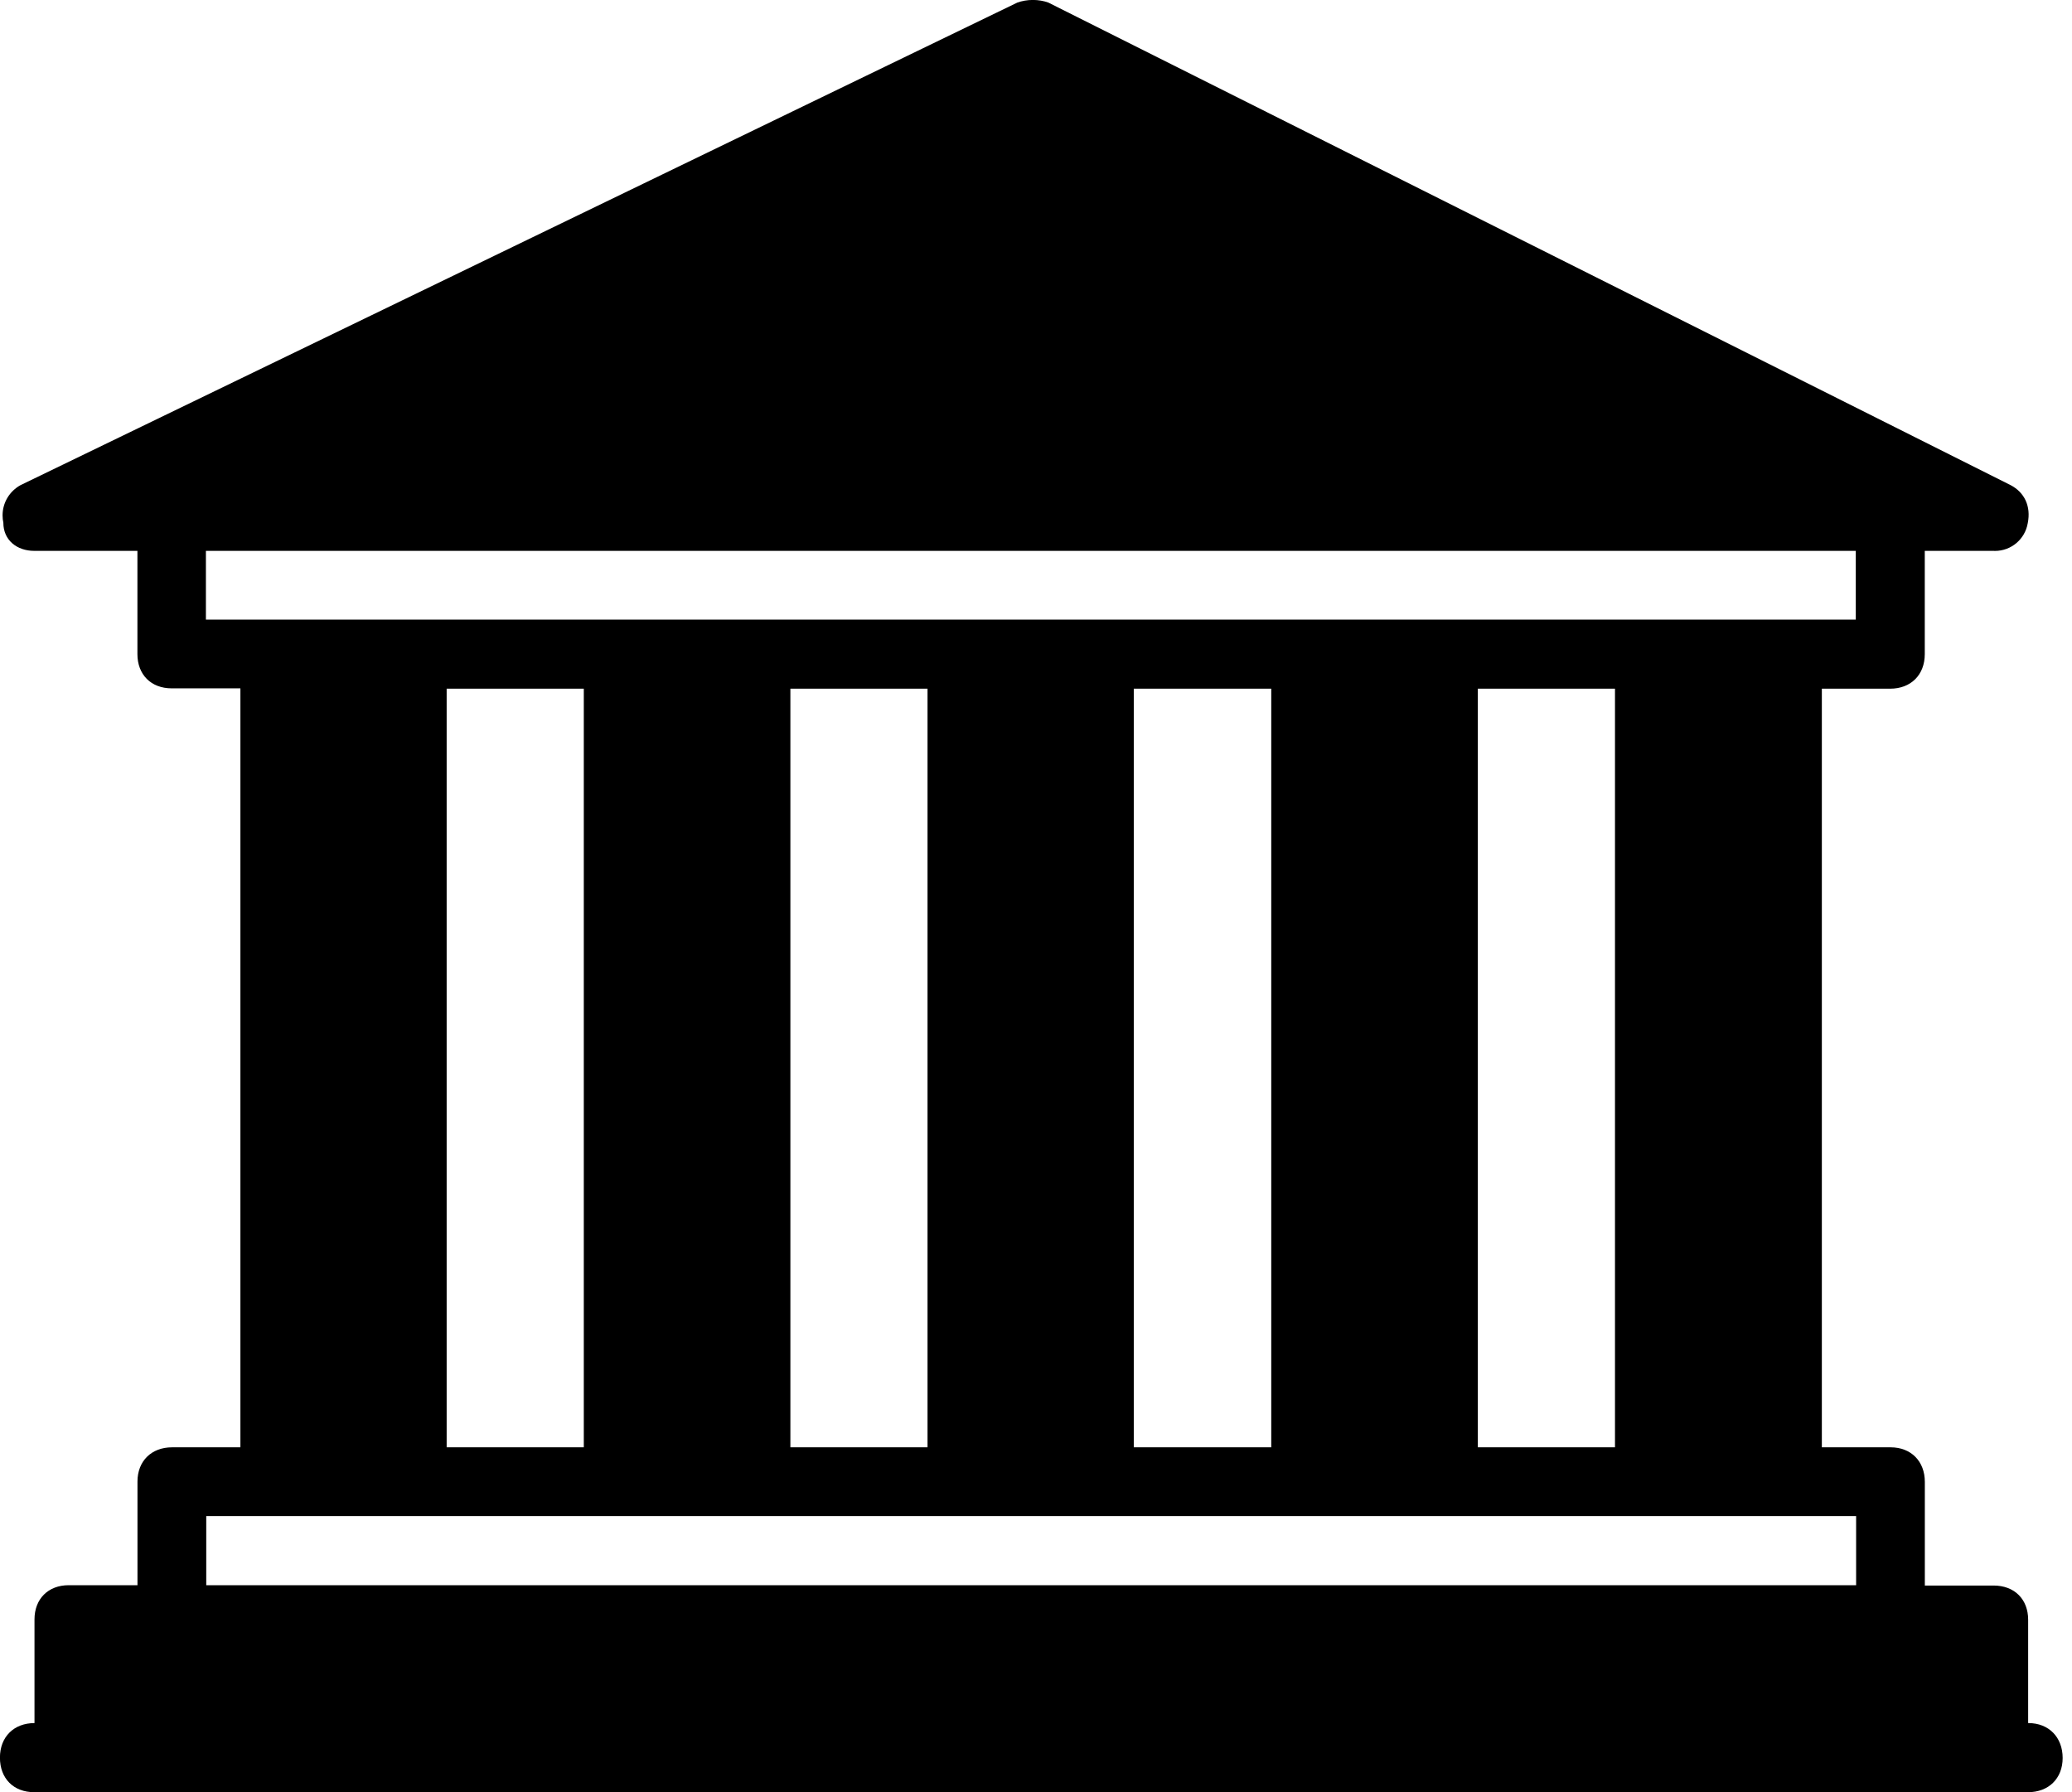 <!-- Generated by IcoMoon.io -->
<svg version="1.1" xmlns="http://www.w3.org/2000/svg" width="37" height="32" viewBox="0 0 37 32">
<title>polis</title>
<path d="M36.217 30.766v-1.844c0-0.366-0.244-0.611-0.617-0.611h-1.228v-1.851c0-0.366-0.244-0.617-0.611-0.617h-1.228v-13.546h1.221c0.366 0 0.617-0.244 0.617-0.617v-1.844h1.228c0.007 0 0.016 0.001 0.025 0.001 0.293 0 0.537-0.212 0.585-0.492l0.001-0.004c0.061-0.305-0.061-0.55-0.305-0.678l-17.186-8.618c-0.082-0.029-0.176-0.046-0.275-0.046s-0.193 0.017-0.281 0.048l0.006-0.002-17.803 8.618c-0.192 0.106-0.32 0.308-0.32 0.539 0 0.047 0.005 0.093 0.015 0.137l-0.001-0.004c0 0.311 0.244 0.501 0.55 0.501h1.844v1.844c0 0.366 0.244 0.611 0.611 0.611h1.228v13.552h-1.221c-0.366 0-0.617 0.244-0.617 0.611v1.851h-1.228c-0.366 0-0.611 0.244-0.611 0.611v1.851c-0.366 0-0.617 0.244-0.617 0.617s0.244 0.617 0.611 0.617h35.606c0.366 0 0.617-0.244 0.617-0.611s-0.244-0.623-0.611-0.623zM3.677 11.064v-1.228h29.462v1.228h-29.462zM28.839 12.297v13.546h-2.449v-13.546zM22.701 12.297v13.546h-2.455v-13.546zM16.563 12.297v13.546h-2.449v-13.546zM10.425 12.297v13.546h-2.449v-13.546zM33.139 28.305h-29.456v-1.234h29.462v1.234z"></path>
</svg>
